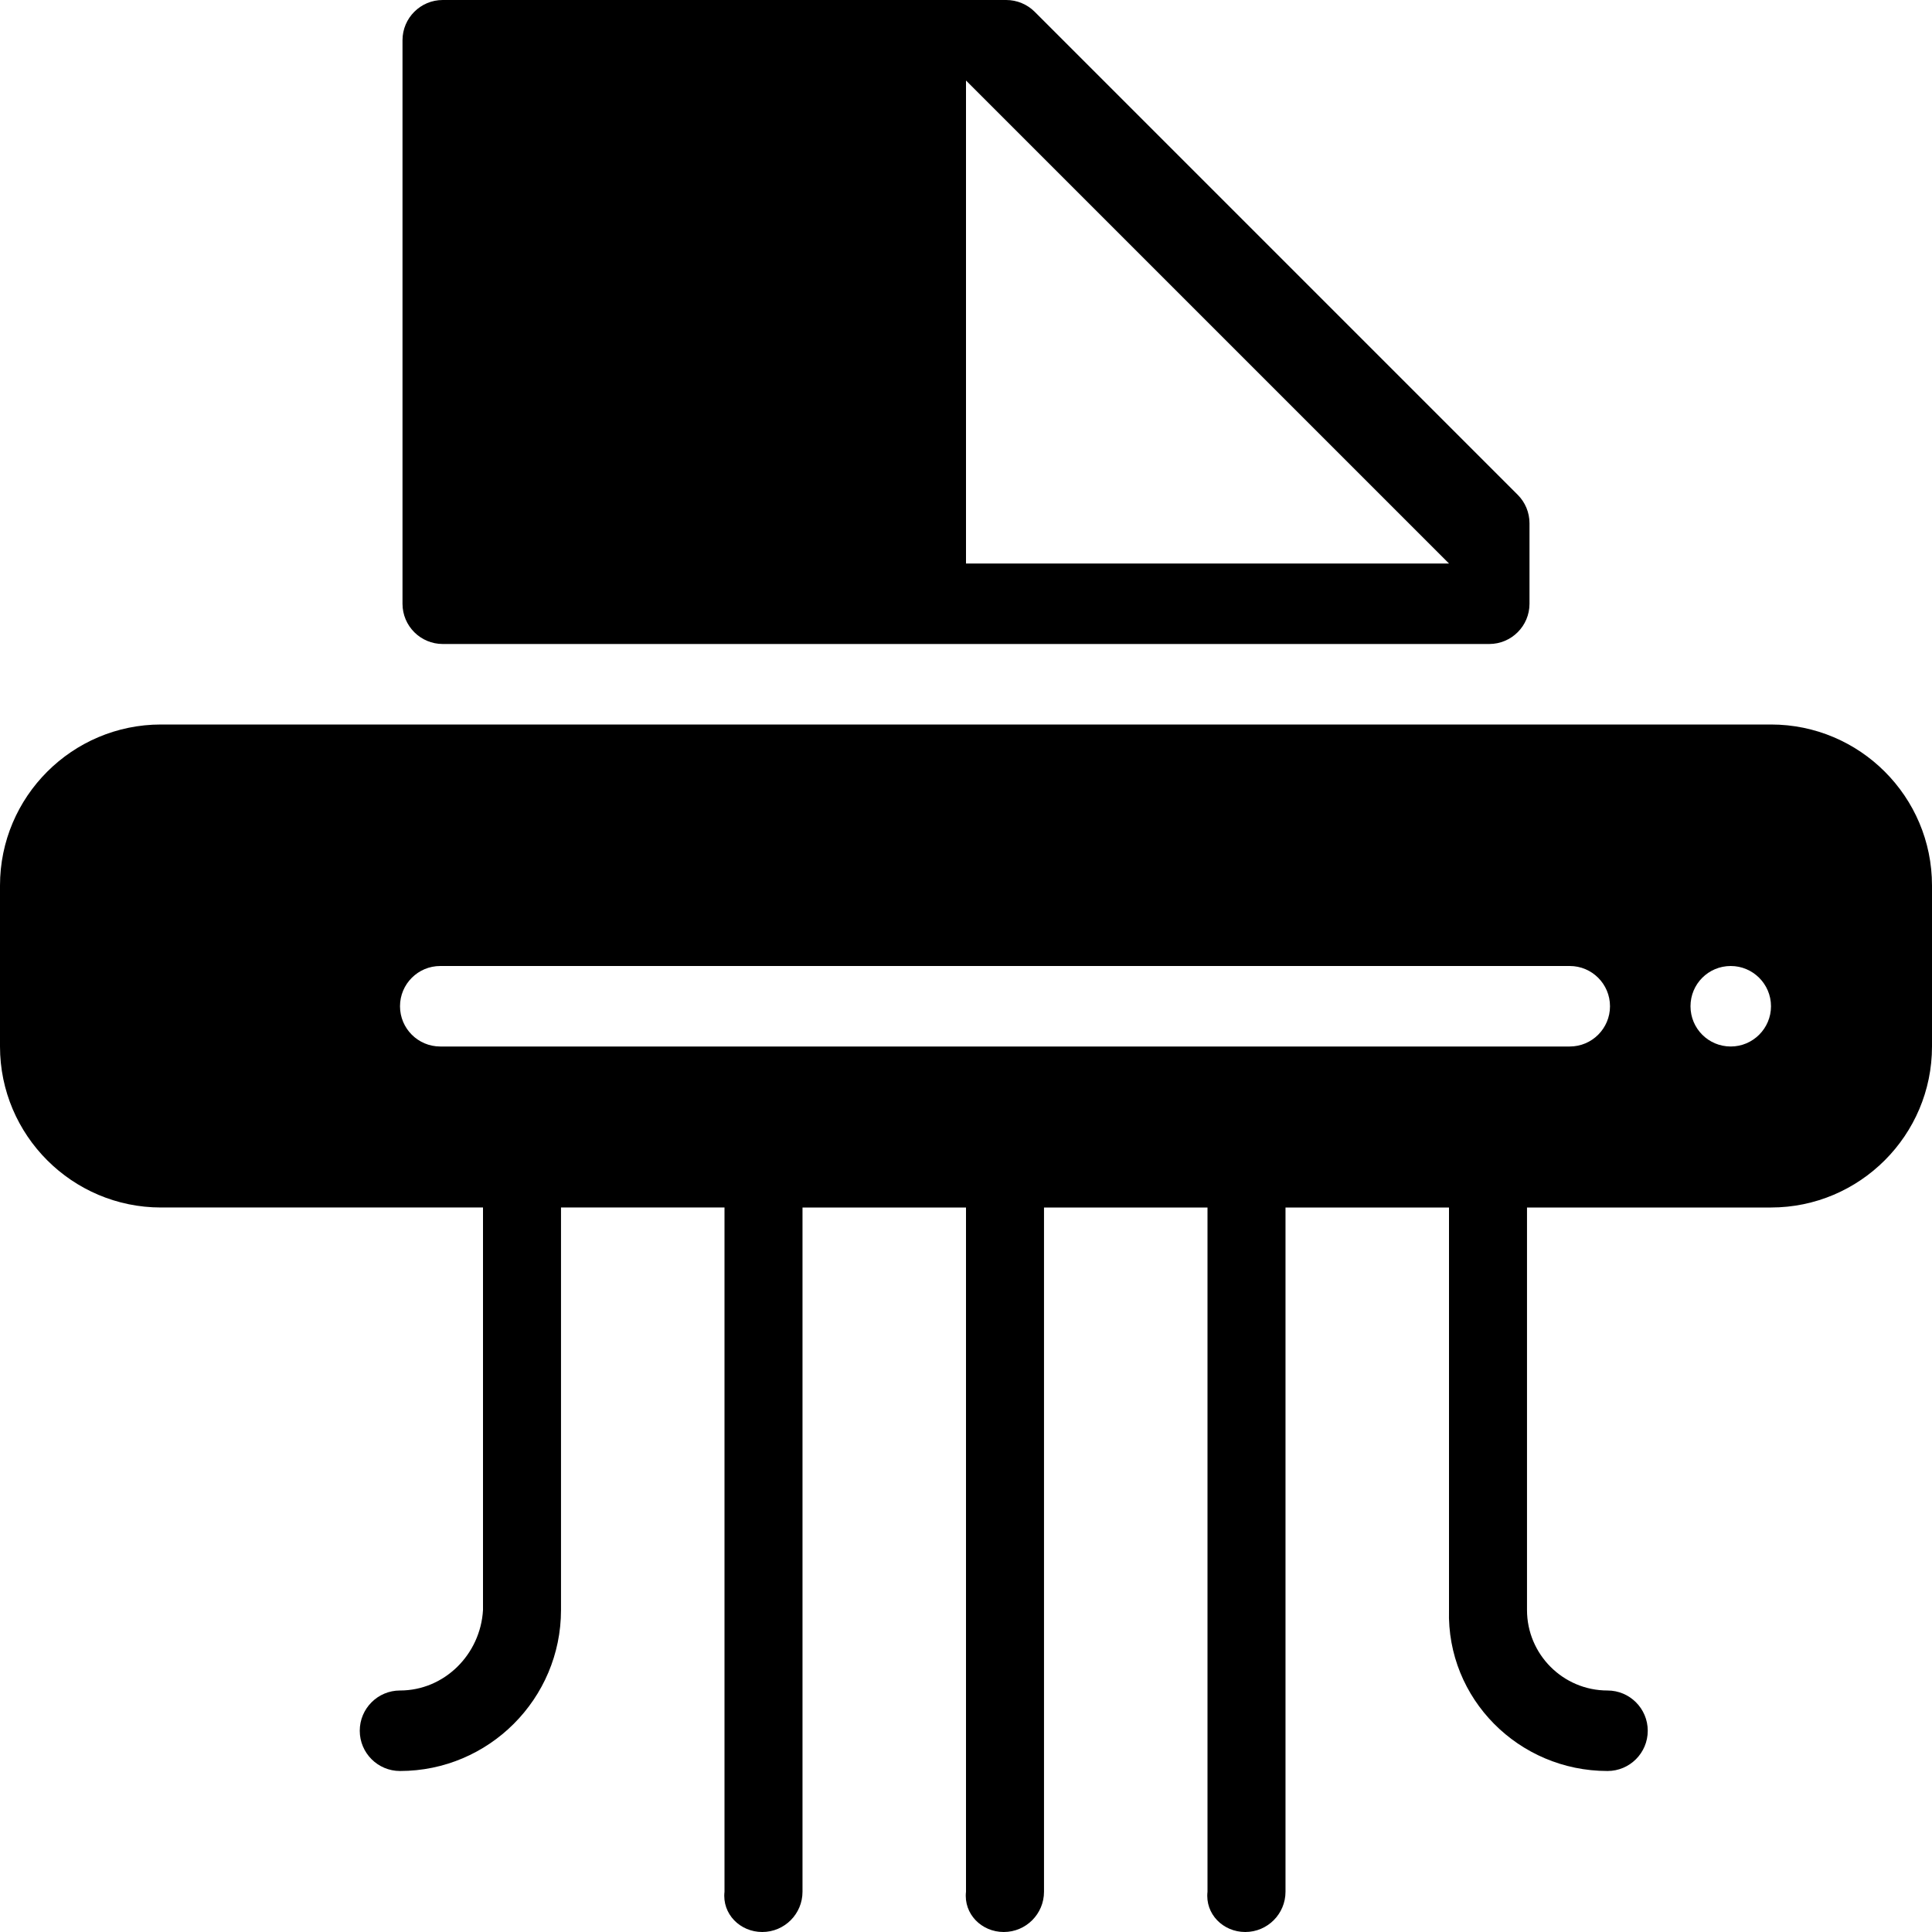 <?xml version="1.0" encoding="utf-8"?>
<!-- Generator: Adobe Illustrator 19.2.1, SVG Export Plug-In . SVG Version: 6.00 Build 0)  -->
<svg version="1.1" xmlns="http://www.w3.org/2000/svg" xmlns:xlink="http://www.w3.org/1999/xlink" x="0px" y="0px" width="24px"
	 height="24px" viewBox="0 0 24 24" enable-background="new 0 0 24 24" xml:space="preserve">
<g id="Filled_Icons">
	<g>
		<path d="M22,9H2c-1.102,0-2,0.896-2,2v2c0,1.102,0.897,2,2,2h4v5c-0.031,0.551-0.479,1-1.031,1c-0.276,0-0.5,0.224-0.5,0.5
			s0.224,0.5,0.5,0.5c1.103,0,2-0.897,2-2v-5H9v8.5C8.969,23.776,9.193,24,9.469,24c0.276,0,0.5-0.224,0.5-0.5V15H12v8.5
			c-0.031,0.276,0.193,0.5,0.469,0.5c0.276,0,0.5-0.224,0.5-0.5V15H15v8.5c-0.031,0.276,0.193,0.5,0.469,0.5
			c0.276,0,0.5-0.224,0.5-0.5V15H18v5c-0.031,1.103,0.867,2,1.969,2c0.276,0,0.5-0.224,0.5-0.5s-0.224-0.5-0.5-0.5
			c-0.552,0-1-0.449-1-1v-5H22c1.103,0,2-0.898,2-2v-2C24,9.896,23.103,9,22,9z M19.5,13H5.469c-0.276,0-0.5-0.224-0.5-0.5
			s0.224-0.5,0.5-0.5H19.5c0.276,0,0.5,0.224,0.5,0.5S19.776,13,19.5,13z M21.5,13c-0.278,0-0.5-0.224-0.5-0.5s0.222-0.5,0.5-0.5
			c0.275,0,0.5,0.224,0.5,0.5S21.775,13,21.5,13z"/>
		<path d="M5.5,8h13C18.776,8,19,7.776,19,7.5v-1c0-0.133-0.053-0.26-0.146-0.353l-6-6C12.76,0.053,12.632,0,12.5,0h-7
			C5.224,0,5,0.224,5,0.5v7C5,7.776,5.224,8,5.5,8z M12,1l6,6h-6V1z"/>
	</g>
</g>
<g id="Invisible_Shape">
	<rect fill="none" width="24" height="24"/>
</g>
</svg>
